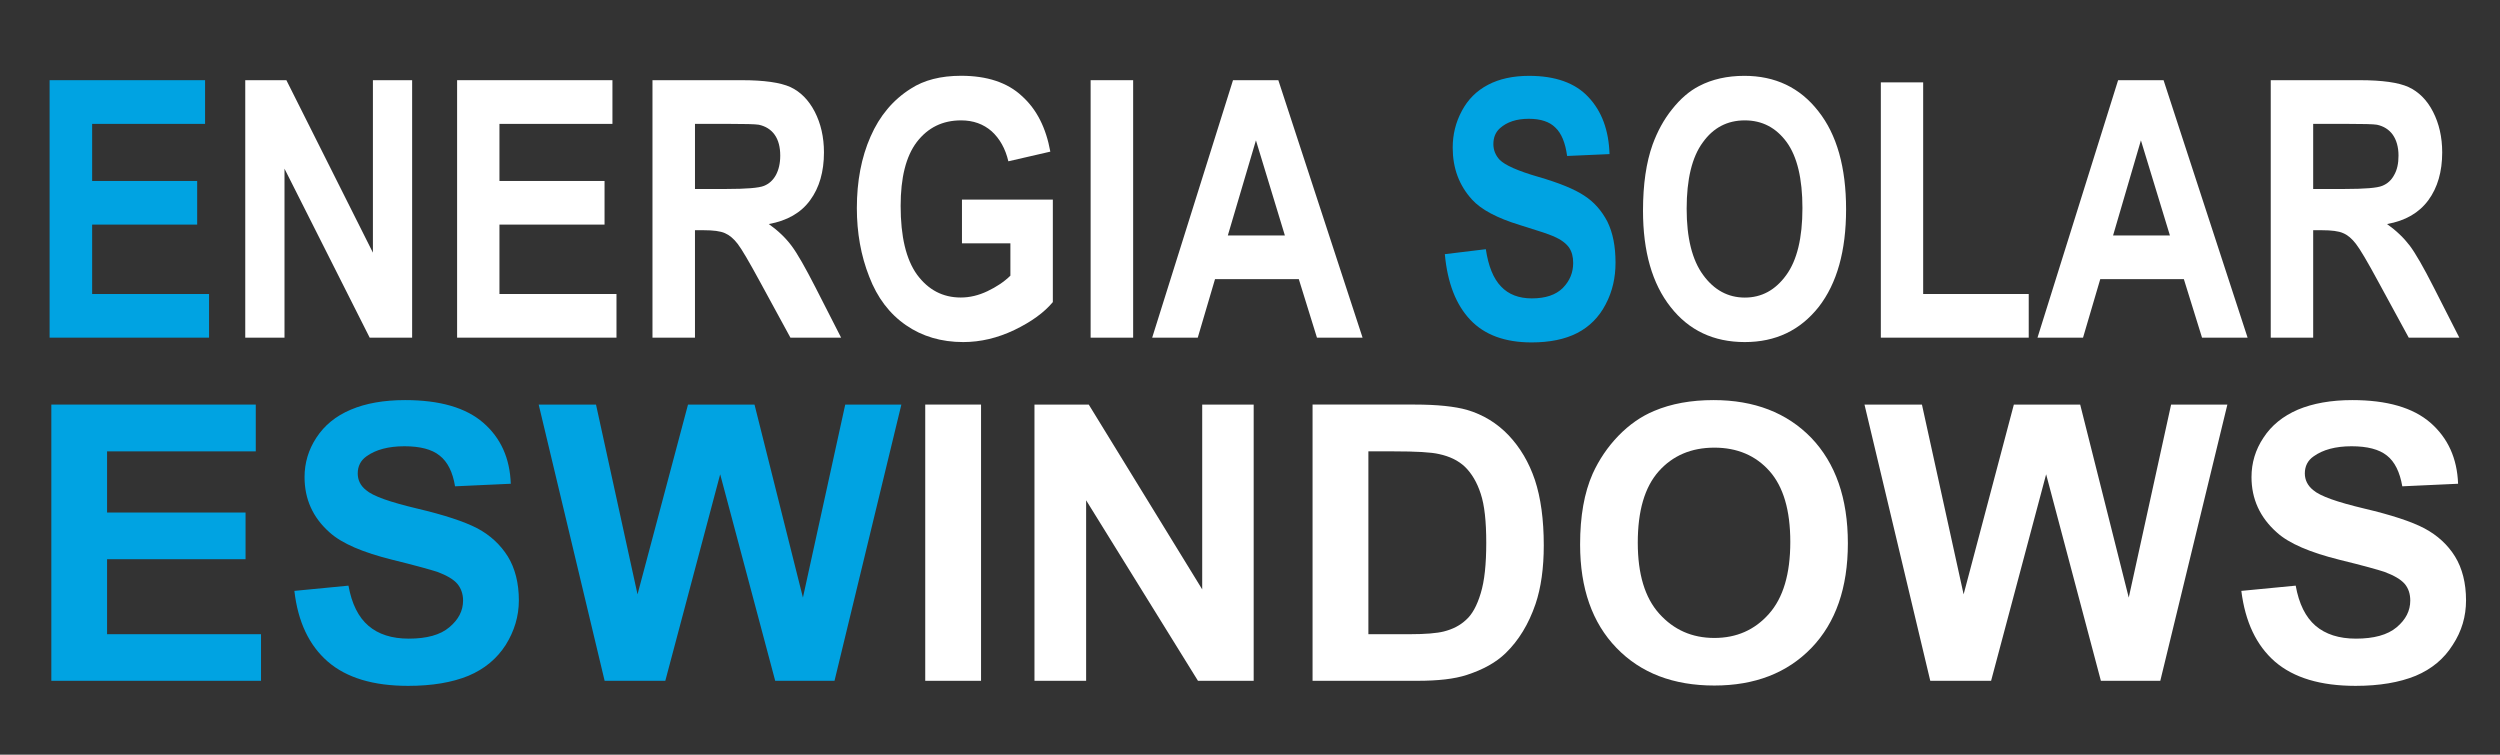 <?xml version="1.0" encoding="utf-8"?>
<!-- Generator: Adobe Illustrator 16.0.0, SVG Export Plug-In . SVG Version: 6.00 Build 0)  -->
<!DOCTYPE svg PUBLIC "-//W3C//DTD SVG 1.1//EN" "http://www.w3.org/Graphics/SVG/1.1/DTD/svg11.dtd">
<svg version="1.1" id="Layer_1" xmlns="http://www.w3.org/2000/svg" xmlns:xlink="http://www.w3.org/1999/xlink" x="0px" y="0px"
	 width="705.572px" height="212.99px" viewBox="0 0 705.572 212.99" enable-background="new 0 0 705.572 212.99"
	 xml:space="preserve">
<rect x="0" y="0" width="705.572" height="212.99" fill="#333333" stroke="none"/>
<g>
	<defs>
		<rect id="SVGID_1_" x="-45" y="-47.096" width="792" height="324"/>
	</defs>
	<clipPath id="SVGID_2_">
		<use xlink:href="#SVGID_1_"  overflow="visible"/>
	</clipPath>
	<path clip-path="url(#SVGID_2_)" fill="#FFFFFF" d="M370.443,114.178h28.73c6.489,0,11.425,0.536,14.816,1.489
		c4.592,1.347,8.505,3.755,11.771,7.166c3.277,3.467,5.757,7.649,7.436,12.626c1.651,5.009,2.503,11.166,2.503,18.453
		c0,6.398-0.773,11.966-2.326,16.555c-1.953,5.72-4.784,10.301-8.372,13.802c-2.743,2.692-6.419,4.713-11.011,6.21
		c-3.52,1.156-8.176,1.663-13.948,1.663h-29.599V114.178z M386.198,127.388v51.602h11.731c4.372,0,7.575-0.271,9.529-0.762
		c2.545-0.64,4.603-1.69,6.313-3.293c1.681-1.481,3.084-3.979,4.128-7.483c1.076-3.484,1.566-8.243,1.566-14.233
		c0-6.062-0.49-10.653-1.566-13.878c-1.044-3.23-2.544-5.724-4.443-7.588c-1.908-1.808-4.353-2.96-7.298-3.597
		c-2.204-0.53-6.503-0.768-12.853-0.768H386.198z"/>
	<path clip-path="url(#SVGID_2_)" fill="#FFFFFF" d="M445.95,153.678c0-7.986,1.167-14.613,3.544-19.978
		c1.787-3.936,4.211-7.546,7.27-10.709c3.062-3.157,6.444-5.503,10.097-7.02c4.835-2.05,10.414-3.053,16.763-3.053
		c11.47,0,20.685,3.555,27.565,10.646c6.849,7.162,10.332,17.041,10.332,29.766c0,12.548-3.417,22.399-10.27,29.52
		c-6.837,7.084-15.976,10.625-27.414,10.625c-11.577,0-20.784-3.525-27.626-10.625C449.373,175.785,445.95,166.053,445.95,153.678
		 M462.227,153.166c0,8.795,1.977,15.493,6.069,20.04c4.096,4.553,9.246,6.842,15.541,6.842c6.258,0,11.383-2.25,15.414-6.803
		c4.025-4.532,6.023-11.284,6.023-20.3c0-8.936-1.952-15.571-5.872-19.997c-3.897-4.381-9.099-6.61-15.565-6.61
		c-6.515,0-11.772,2.258-15.718,6.701C464.172,137.514,462.227,144.167,462.227,153.166"/>
	<polygon clip-path="url(#SVGID_2_)" fill="#FFFFFF" points="544.778,192.142 526.212,114.181 542.426,114.181 554.188,167.744 
		568.367,114.181 587.088,114.181 600.796,168.657 612.749,114.181 628.628,114.181 609.698,192.142 592.931,192.142 
		577.478,133.86 561.945,192.142 	"/>
	<path clip-path="url(#SVGID_2_)" fill="#FFFFFF" d="M632.567,166.765l15.345-1.479c0.924,5.167,2.801,8.914,5.608,11.329
		c2.822,2.407,6.625,3.628,11.386,3.628c5.063,0,8.92-1.037,11.521-3.225c2.543-2.153,3.82-4.624,3.82-7.532
		c0-1.829-0.496-3.434-1.582-4.714c-1.131-1.277-3.022-2.37-5.705-3.374c-1.821-0.605-6.044-1.789-12.604-3.391
		c-8.399-2.084-14.345-4.635-17.73-7.702c-4.818-4.254-7.188-9.491-7.188-15.662c0-3.955,1.091-7.71,3.38-11.117
		c2.246-3.471,5.512-6.098,9.716-7.915c4.24-1.777,9.377-2.694,15.327-2.694c9.796,0,17.159,2.116,22.096,6.406
		c4.91,4.299,7.518,9.996,7.785,17.204l-15.747,0.722c-0.689-3.997-2.118-6.943-4.338-8.68c-2.216-1.768-5.542-2.624-9.973-2.624
		c-4.53,0-8.102,0.975-10.71,2.847c-1.682,1.153-2.486,2.805-2.486,4.826c0,1.841,0.795,3.422,2.331,4.682
		c1.993,1.731,6.771,3.4,14.416,5.221c7.68,1.813,13.352,3.67,16.999,5.591c3.688,1.97,6.571,4.605,8.641,7.94
		c2.044,3.317,3.111,7.512,3.111,12.378c0,4.538-1.207,8.699-3.749,12.575c-2.455,3.919-5.928,6.819-10.48,8.733
		c-4.586,1.863-10.199,2.831-16.951,2.831c-9.866,0-17.452-2.271-22.743-6.828C636.802,182.158,633.662,175.509,632.567,166.765"/>
	<polygon clip-path="url(#SVGID_2_)" fill="#00A3E2" points="14.489,192.142 14.489,114.181 72.187,114.181 72.187,127.387 
		30.219,127.387 30.219,144.651 69.301,144.651 69.301,157.824 30.219,157.824 30.219,178.989 73.667,178.989 73.667,192.142 	"/>
	<path clip-path="url(#SVGID_2_)" fill="#00A3E2" d="M83.081,166.765l15.265-1.479c0.936,5.167,2.816,8.914,5.643,11.329
		c2.791,2.407,6.608,3.628,11.375,3.628c5.062,0,8.899-1.037,11.467-3.225c2.563-2.153,3.862-4.624,3.862-7.532
		c0-1.829-0.558-3.434-1.615-4.714c-1.102-1.277-2.983-2.37-5.647-3.374c-1.88-0.605-6.086-1.789-12.6-3.391
		c-8.435-2.084-14.346-4.635-17.76-7.702c-4.826-4.254-7.12-9.491-7.12-15.662c0-3.955,1.091-7.71,3.337-11.117
		c2.27-3.471,5.432-6.098,9.731-7.915c4.184-1.777,9.289-2.694,15.304-2.694c9.746,0,17.145,2.116,22.079,6.406
		c4.944,4.299,7.495,9.996,7.757,17.204l-15.735,0.722c-0.643-3.997-2.109-6.943-4.355-8.68c-2.185-1.768-5.517-2.624-9.94-2.624
		c-4.536,0-8.119,0.975-10.712,2.847c-1.627,1.153-2.458,2.805-2.458,4.826c0,1.841,0.747,3.422,2.32,4.682
		c1.965,1.731,6.791,3.4,14.422,5.221c7.687,1.813,13.319,3.67,17.029,5.591c3.667,1.97,6.498,4.605,8.595,7.94
		c2.035,3.317,3.112,7.512,3.112,12.378c0,4.538-1.297,8.699-3.704,12.575c-2.512,3.919-6.004,6.819-10.557,8.733
		c-4.567,1.863-10.177,2.831-17.004,2.831c-9.799,0-17.368-2.271-22.639-6.828C87.242,182.158,84.087,175.509,83.081,166.765"/>
	<polygon clip-path="url(#SVGID_2_)" fill="#00A3E2" points="170.644,192.142 152.033,114.181 168.211,114.181 179.927,167.744 
		194.174,114.181 212.945,114.181 226.609,168.657 238.55,114.181 254.392,114.181 235.522,192.142 218.786,192.142 203.256,133.86 
		187.769,192.142 	"/>
	<polygon clip-path="url(#SVGID_2_)" fill="#00A3E2" points="14,95.296 14,22.63 57.878,22.63 57.878,34.963 26.005,34.963 
		26.005,51.075 55.648,51.075 55.648,63.388 26.005,63.388 26.005,82.977 58.999,82.977 58.999,95.296 	"/>
	<polygon clip-path="url(#SVGID_2_)" fill="#FFFFFF" points="69.218,95.296 69.218,22.63 80.826,22.63 105.247,71.308 
		105.247,22.63 116.316,22.63 116.316,95.296 104.338,95.296 80.294,47.612 80.294,95.296 	"/>
	<polygon clip-path="url(#SVGID_2_)" fill="#FFFFFF" points="129.008,95.296 129.008,22.63 172.847,22.63 172.847,34.963 
		140.959,34.963 140.959,51.075 170.619,51.075 170.619,63.388 140.959,63.388 140.959,82.977 173.99,82.977 173.99,95.296 	"/>
	<path clip-path="url(#SVGID_2_)" fill="#FFFFFF" d="M184.148,95.295V22.631h25.177c6.311,0,10.881,0.648,13.758,1.941
		c2.825,1.326,5.141,3.632,6.874,6.978c1.706,3.324,2.59,7.152,2.59,11.463c0,5.436-1.298,9.946-3.889,13.476
		c-2.591,3.581-6.525,5.81-11.677,6.739c2.616,1.86,4.728,3.889,6.387,6.094c1.671,2.221,3.903,6.164,6.789,11.8l7.234,14.173
		h-14.308l-8.596-15.786c-3.09-5.69-5.162-9.224-6.295-10.69c-1.133-1.488-2.367-2.492-3.609-3.024
		c-1.285-0.566-3.258-0.824-6.039-0.824h-2.401v30.324H184.148z M196.144,53.335h8.811c5.696,0,9.257-0.294,10.682-0.885
		c1.431-0.58,2.546-1.594,3.349-3.056c0.782-1.454,1.221-3.282,1.221-5.466c0-2.404-0.508-4.382-1.562-5.88
		c-1.048-1.496-2.608-2.442-4.493-2.845c-1.014-0.17-3.911-0.242-8.74-0.242h-9.268V53.335z"/>
	<path clip-path="url(#SVGID_2_)" fill="#FFFFFF" d="M271.494,68.667V56.332h25.648v28.93c-2.496,2.991-6.148,5.605-10.876,7.88
		c-4.744,2.256-9.525,3.399-14.412,3.399c-6.186,0-11.602-1.603-16.17-4.771c-4.629-3.185-8.091-7.75-10.364-13.681
		c-2.336-5.914-3.492-12.385-3.492-19.358c0-7.571,1.275-14.303,3.865-20.183c2.565-5.881,6.372-10.391,11.365-13.528
		c3.733-2.428,8.485-3.632,14.179-3.632c7.327,0,13.073,1.892,17.152,5.697c4.219,3.775,6.83,9.02,8.042,15.711l-11.844,2.727
		c-0.84-3.577-2.43-6.389-4.703-8.467c-2.333-2.046-5.202-3.084-8.638-3.084c-5.231,0-9.356,2.032-12.502,6.112
		c-3.06,4.032-4.559,10.054-4.559,18.042c0,8.62,1.527,15.084,4.637,19.4c3.17,4.283,7.249,6.44,12.333,6.44
		c2.503,0,5.019-0.59,7.539-1.791c2.519-1.2,4.71-2.648,6.467-4.373v-9.134H271.494z"/>
	<rect x="307.806" y="22.631" clip-path="url(#SVGID_2_)" fill="#FFFFFF" width="12.001" height="72.668"/>
	<path clip-path="url(#SVGID_2_)" fill="#FFFFFF" d="M384.557,95.296h-12.874l-5.124-16.522h-23.643l-4.873,16.522h-12.865
		l22.814-72.667h12.79L384.557,95.296z M362.631,66.461l-8.169-26.845l-7.935,26.845H362.631z"/>
	<path clip-path="url(#SVGID_2_)" fill="#00A3E2" d="M407.775,71.731l11.57-1.4c0.709,4.771,2.127,8.301,4.314,10.546
		c2.091,2.221,5.01,3.337,8.657,3.337c3.859,0,6.789-0.971,8.779-2.963c1.96-2.013,2.899-4.342,2.899-7.044
		c0-1.706-0.353-3.138-1.165-4.348c-0.886-1.217-2.284-2.262-4.349-3.16c-1.356-0.597-4.578-1.663-9.55-3.192
		c-6.389-1.95-10.916-4.351-13.479-7.18c-3.666-4.025-5.457-8.895-5.457-14.656c0-3.706,0.848-7.169,2.584-10.384
		c1.706-3.205,4.138-5.662,7.39-7.359c3.171-1.672,7.068-2.522,11.588-2.522c7.41,0,13.035,2.004,16.745,6.005
		c3.789,4.019,5.739,9.37,5.953,16.078l-11.972,0.529c-0.505-3.72-1.588-6.389-3.316-8.014c-1.639-1.651-4.157-2.479-7.499-2.479
		c-3.473,0-6.144,0.896-8.107,2.636c-1.266,1.116-1.889,2.628-1.889,4.509c0,1.703,0.623,3.175,1.753,4.402
		c1.516,1.557,5.185,3.179,10.997,4.86c5.78,1.675,10.097,3.439,12.847,5.251c2.808,1.797,4.965,4.265,6.586,7.371
		c1.55,3.151,2.292,6.993,2.292,11.602c0,4.18-0.857,8.088-2.78,11.723c-1.879,3.639-4.604,6.341-8.028,8.105
		c-3.449,1.77-7.76,2.655-12.869,2.655c-7.532,0-13.297-2.129-17.302-6.365C410.936,86.032,408.508,79.863,407.775,71.731"/>
	<path clip-path="url(#SVGID_2_)" fill="#FFFFFF" d="M463.703,59.445c0-7.444,0.917-13.639,2.711-18.654
		c1.362-3.701,3.132-7.023,5.493-9.951c2.363-2.973,4.873-5.143,7.623-6.558c3.669-1.923,7.966-2.879,12.778-2.879
		c8.688,0,15.678,3.302,20.877,9.976c5.229,6.6,7.833,15.864,7.833,27.693c0,11.748-2.566,20.9-7.718,27.543
		c-5.247,6.617-12.158,9.926-20.866,9.926c-8.795,0-15.77-3.289-20.934-9.885C466.294,80.067,463.703,71.014,463.703,59.445
		 M476.023,58.917c0,8.224,1.55,14.471,4.656,18.696c3.084,4.24,7.03,6.372,11.755,6.372c4.746,0,8.621-2.112,11.679-6.327
		c3.076-4.206,4.585-10.517,4.585-18.924c0-8.309-1.481-14.534-4.446-18.621c-2.998-4.076-6.906-6.141-11.817-6.141
		c-4.938,0-8.902,2.075-11.856,6.219C477.529,44.328,476.023,50.595,476.023,58.917"/>
	<polygon clip-path="url(#SVGID_2_)" fill="#FFFFFF" points="530.825,95.296 530.825,23.248 542.772,23.248 542.772,82.977 
		572.564,82.977 572.564,95.296 	"/>
	<path clip-path="url(#SVGID_2_)" fill="#FFFFFF" d="M634.336,95.296h-12.859l-5.131-16.522h-23.591l-4.862,16.522h-12.854
		l22.755-72.667h12.825L634.336,95.296z M612.414,66.461l-8.186-26.845l-7.861,26.845H612.414z"/>
	<path clip-path="url(#SVGID_2_)" fill="#FFFFFF" d="M640.869,95.295V22.631h25.099c6.363,0,10.958,0.648,13.796,1.941
		c2.852,1.326,5.206,3.632,6.911,6.978c1.703,3.324,2.585,7.152,2.585,11.463c0,5.436-1.309,9.946-3.9,13.476
		c-2.643,3.581-6.467,5.81-11.666,6.739c2.608,1.86,4.721,3.889,6.406,6.094c1.658,2.221,3.923,6.164,6.782,11.8l7.21,14.173
		h-14.277l-8.593-15.786c-3.072-5.69-5.168-9.224-6.315-10.69c-1.139-1.488-2.33-2.492-3.614-3.024
		c-1.234-0.566-3.28-0.824-6.03-0.824h-2.418v30.324H640.869z M652.844,53.335h8.812c5.733,0,9.281-0.294,10.676-0.885
		c1.461-0.58,2.59-1.594,3.366-3.056c0.846-1.454,1.229-3.282,1.229-5.466c0-2.404-0.561-4.382-1.604-5.88
		c-1.066-1.496-2.592-2.442-4.487-2.845c-0.976-0.17-3.859-0.242-8.694-0.242h-9.297V53.335z"/>
	<rect x="261.129" y="114.18" clip-path="url(#SVGID_2_)" fill="#FFFFFF" width="15.75" height="77.961"/>
	<polygon clip-path="url(#SVGID_2_)" fill="#FFFFFF" points="291.957,192.142 291.957,114.181 307.277,114.181 339.297,166.339 
		339.297,114.181 353.824,114.181 353.824,192.142 338.1,192.142 306.537,141.195 306.537,192.142 	"/>
</g>
</svg>
